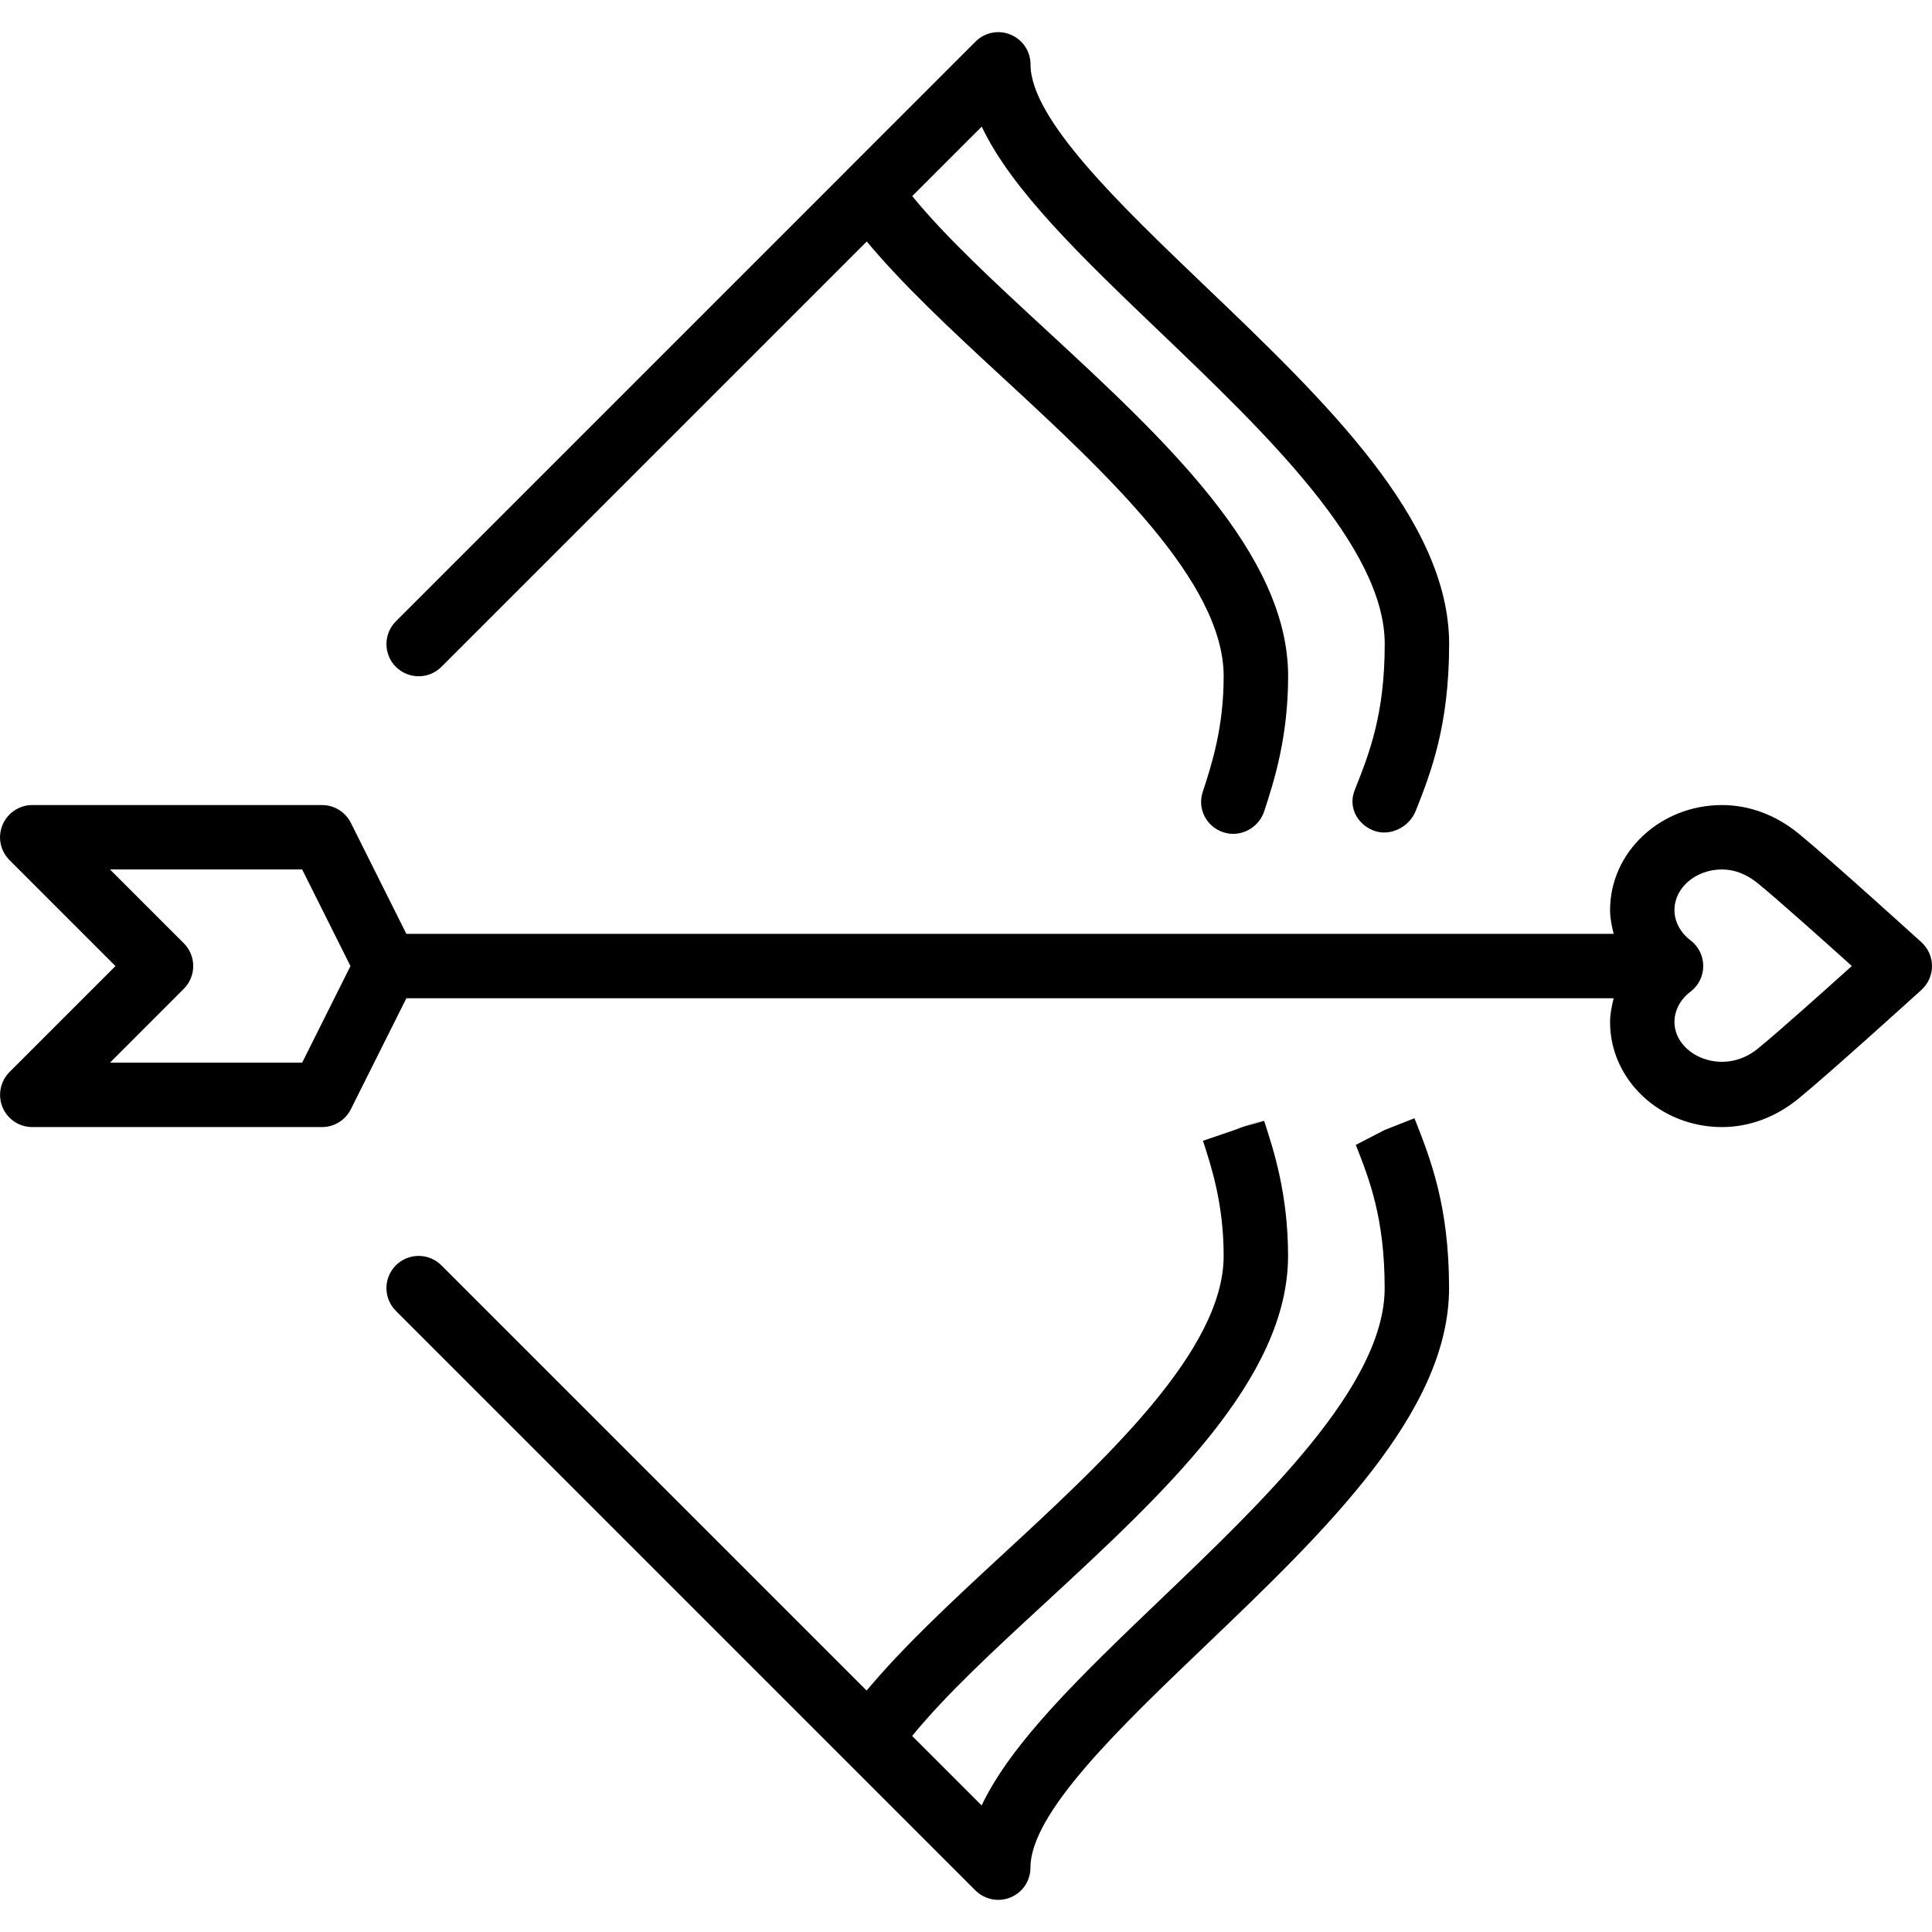 <?xml version="1.0" encoding="iso-8859-1"?>
<!-- Generator: Adobe Illustrator 19.0.0, SVG Export Plug-In . SVG Version: 6.00 Build 0)  -->
<svg version="1.1" id="Layer_1" xmlns="http://www.w3.org/2000/svg" xmlns:xlink="http://www.w3.org/1999/xlink" x="0px" y="0px"
	 viewBox="0 0 30 30" style="enable-background:new 0 0 30 30;" xml:space="preserve">
<g>
	<g>
		<path d="M19.15,17.546l0.168-0.05l0.308-0.105L19.15,17.546z M6.501,10.501c0.128,0,0.256-0.049,0.353-0.146l6.605-6.605
			c0.56,0.672,1.302,1.366,2.091,2.094c1.617,1.494,3.451,3.187,3.451,4.656c0,0.799-0.185,1.37-0.326,1.8
			c-0.085,0.263,0.06,0.539,0.323,0.624c0.049,0.016,0.1,0.024,0.151,0.024c0.212,0,0.412-0.138,0.482-0.352
			c0.148-0.453,0.371-1.139,0.371-2.096c0-1.906-1.918-3.677-3.772-5.39c-0.792-0.731-1.545-1.427-2.065-2.065l1.079-1.079
			c0.467,0.987,1.558,2.031,2.772,3.193C19.65,6.723,21.502,8.495,21.502,10c0,1.086-0.238,1.69-0.448,2.223l-0.019,0.048
			c-0.102,0.257,0.034,0.523,0.291,0.625c0.254,0.1,0.556-0.049,0.658-0.306c0.231-0.585,0.518-1.314,0.518-2.59
			c0-1.932-1.929-3.778-3.795-5.563c-1.33-1.273-2.705-2.59-2.705-3.437c0-0.202-0.122-0.385-0.309-0.462
			c-0.186-0.079-0.402-0.035-0.545,0.108l-2,2c-0.001,0.001-0.001,0.002-0.002,0.003L6.147,9.648c-0.195,0.195-0.195,0.512,0,0.707
			C6.245,10.452,6.373,10.501,6.501,10.501z M29.836,14.631c0,0-1.411-1.281-1.905-1.686c-0.355-0.29-0.767-0.444-1.192-0.444
			c-0.958,0-1.738,0.731-1.738,1.63c0,0.127,0.026,0.249,0.056,0.37H6.31l-0.862-1.724c-0.085-0.169-0.258-0.276-0.447-0.276h-4.5
			c-0.202,0-0.384,0.122-0.462,0.309c-0.078,0.187-0.035,0.402,0.108,0.545l1.646,1.646l-1.646,1.646
			c-0.142,0.143-0.185,0.358-0.108,0.545c0.077,0.187,0.26,0.309,0.462,0.309h4.5c0.189,0,0.362-0.107,0.447-0.277l0.862-1.723
			h18.747c-0.03,0.121-0.056,0.243-0.056,0.37c0,0.899,0.78,1.63,1.738,1.63c0.425,0,0.837-0.154,1.191-0.444
			c0.495-0.405,1.906-1.686,1.906-1.686C29.94,15.276,30,15.142,30,15.001S29.94,14.726,29.836,14.631z M4.692,16.501H1.708
			l1.146-1.147c0.195-0.195,0.195-0.512,0-0.707l-1.146-1.146h2.984l0.75,1.5L4.692,16.501z M27.297,16.282
			c-0.545,0.447-1.296,0.1-1.296-0.413c0-0.179,0.091-0.351,0.25-0.471c0.124-0.094,0.197-0.242,0.197-0.398
			s-0.073-0.303-0.197-0.398c-0.159-0.12-0.25-0.292-0.25-0.471c0-0.347,0.331-0.63,0.738-0.63c0.195,0,0.382,0.073,0.559,0.217
			c0.315,0.258,1.01,0.879,1.457,1.282C28.308,15.403,27.613,16.024,27.297,16.282z M21.499,17.547l-0.446,0.231
			c0.21,0.533,0.448,1.137,0.448,2.223c0,1.505-1.851,3.277-3.486,4.841c-1.213,1.162-2.304,2.206-2.772,3.193l-1.079-1.079
			c0.519-0.638,1.273-1.335,2.065-2.065c1.854-1.713,3.772-3.484,3.772-5.39c0-0.957-0.223-1.643-0.372-2.097l-0.311,0.092
			l-0.638,0.218c0.135,0.417,0.321,0.989,0.321,1.787c0,1.469-1.834,3.162-3.452,4.656c-0.789,0.728-1.532,1.423-2.092,2.094
			l-6.603-6.603c-0.195-0.195-0.512-0.195-0.707,0s-0.195,0.512,0,0.707l9,9c0.096,0.095,0.224,0.146,0.354,0.146
			c0.064,0,0.13-0.012,0.191-0.038c0.187-0.077,0.309-0.26,0.309-0.462c0-0.847,1.375-2.164,2.705-3.436
			c1.866-1.785,3.795-3.631,3.795-5.563c0-1.277-0.287-2.005-0.537-2.638L21.499,17.547z"/>
	</g>
</g>
</svg>
